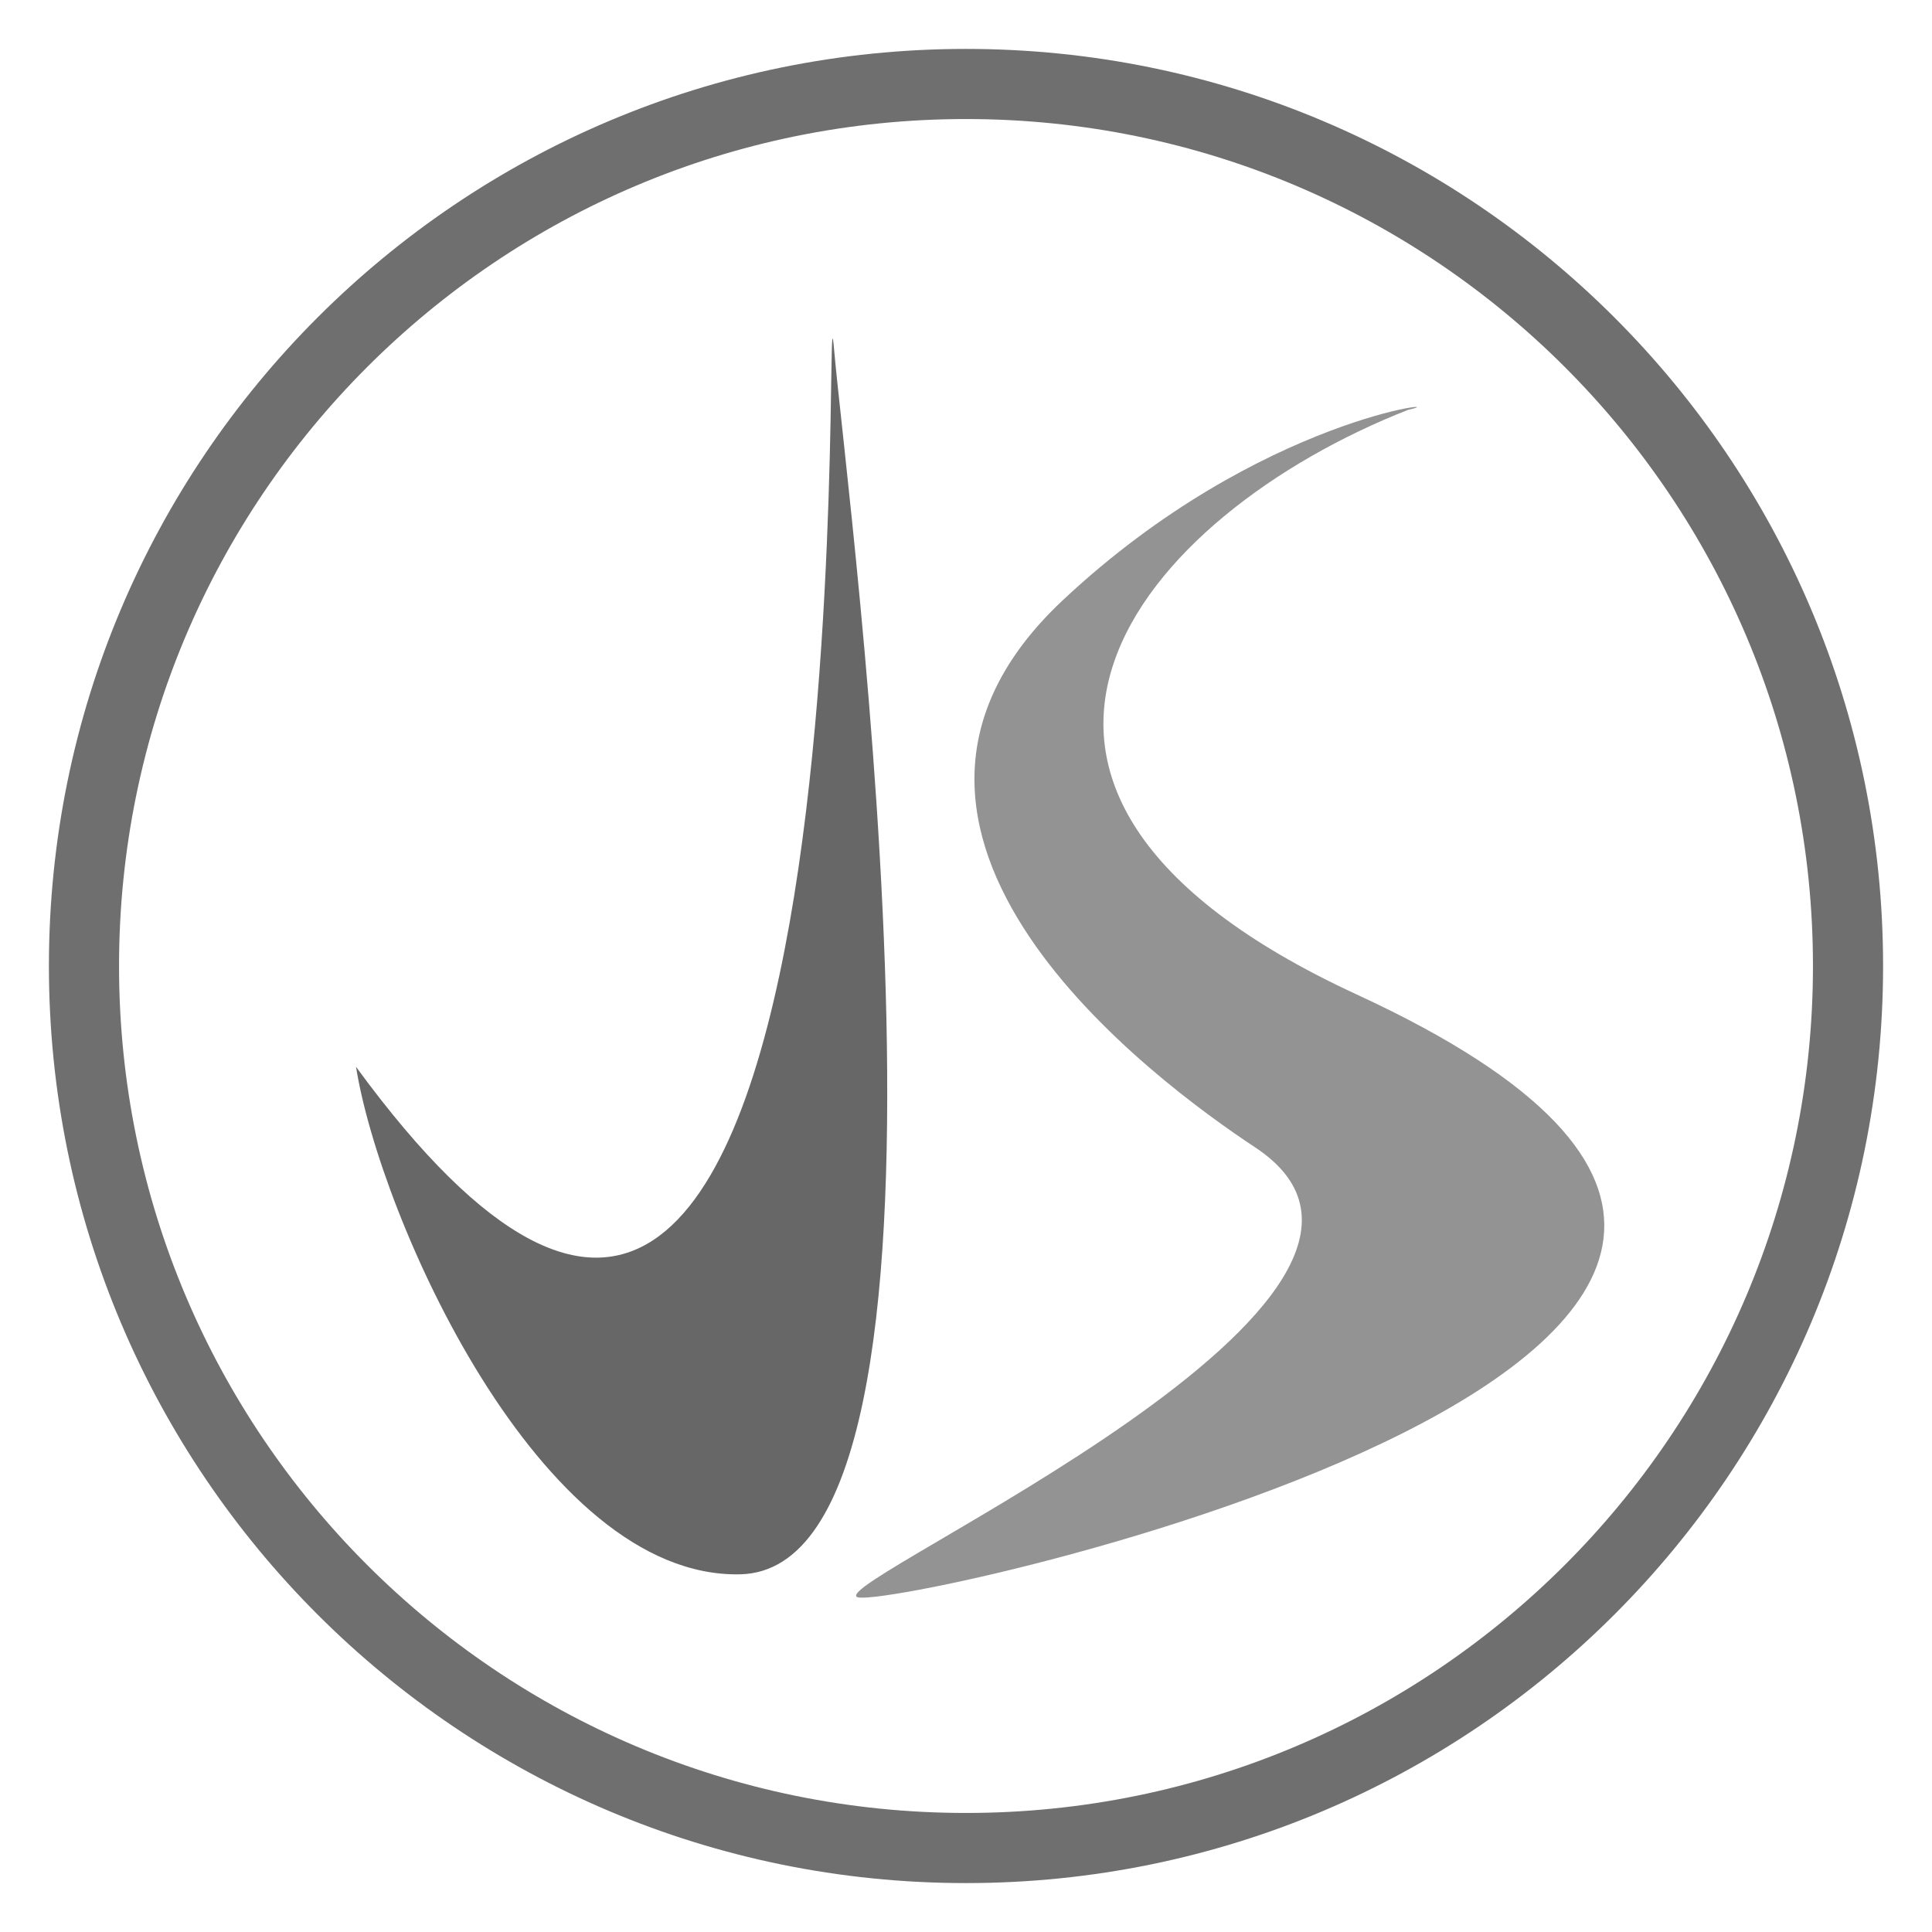<svg width="158" height="158" viewBox="0 0 158 158" fill="none" xmlns="http://www.w3.org/2000/svg">
<g filter="url(#filter0_d)">
<path d="M154 75C154 116.421 120.421 150 79 150C37.579 150 4 116.421 4 75C4 33.579 37.579 0 79 0C120.421 0 154 33.579 154 75ZM9.735 75C9.735 113.254 40.746 144.265 79 144.265C117.254 144.265 148.265 113.254 148.265 75C148.265 36.746 117.254 5.735 79 5.735C40.746 5.735 9.735 36.746 9.735 75Z" fill="#6F6F6F"/>
</g>
<g filter="url(#filter1_d)">
<path d="M60.536 124.748C44.093 125.115 31.045 95.428 29.116 83.246C72.634 142.777 67.118 11.9 68.209 24.557C69.3 37.215 81.09 124.288 60.536 124.748Z" fill="#676767"/>
<path d="M110.973 77.339C74.078 60.312 93.409 38.036 115.172 29.512C119.53 28.565 103.103 29.904 86.913 45.089C66.675 64.07 94.549 84.477 102.652 89.837C120.892 101.905 67.615 125.369 70.097 126.608C72.579 127.847 173.075 105.998 110.973 77.339Z" fill="#939393"/>
</g>
<defs>
<filter id="filter0_d" x="0" y="0" width="158" height="158" filterUnits="userSpaceOnUse" color-interpolation-filters="sRGB">
<feFlood flood-opacity="0" result="BackgroundImageFix"/>
<feColorMatrix in="SourceAlpha" type="matrix" values="0 0 0 0 0 0 0 0 0 0 0 0 0 0 0 0 0 0 127 0"/>
<feOffset dy="4"/>
<feGaussianBlur stdDeviation="2"/>
<feColorMatrix type="matrix" values="0 0 0 0 0 0 0 0 0 0 0 0 0 0 0 0 0 0 0.25 0"/>
<feBlend mode="normal" in2="BackgroundImageFix" result="effect1_dropShadow"/>
<feBlend mode="normal" in="SourceGraphic" in2="effect1_dropShadow" result="shape"/>
</filter>
<filter id="filter1_d" x="17" y="18" width="124.105" height="121.86" filterUnits="userSpaceOnUse" color-interpolation-filters="sRGB">
<feFlood flood-opacity="0" result="BackgroundImageFix"/>
<feColorMatrix in="SourceAlpha" type="matrix" values="0 0 0 0 0 0 0 0 0 0 0 0 0 0 0 0 0 0 127 0"/>
<feOffset dy="4"/>
<feGaussianBlur stdDeviation="2"/>
<feColorMatrix type="matrix" values="0 0 0 0 0 0 0 0 0 0 0 0 0 0 0 0 0 0 0.25 0"/>
<feBlend mode="normal" in2="BackgroundImageFix" result="effect1_dropShadow"/>
<feBlend mode="normal" in="SourceGraphic" in2="effect1_dropShadow" result="shape"/>
</filter>
</defs>
</svg>
